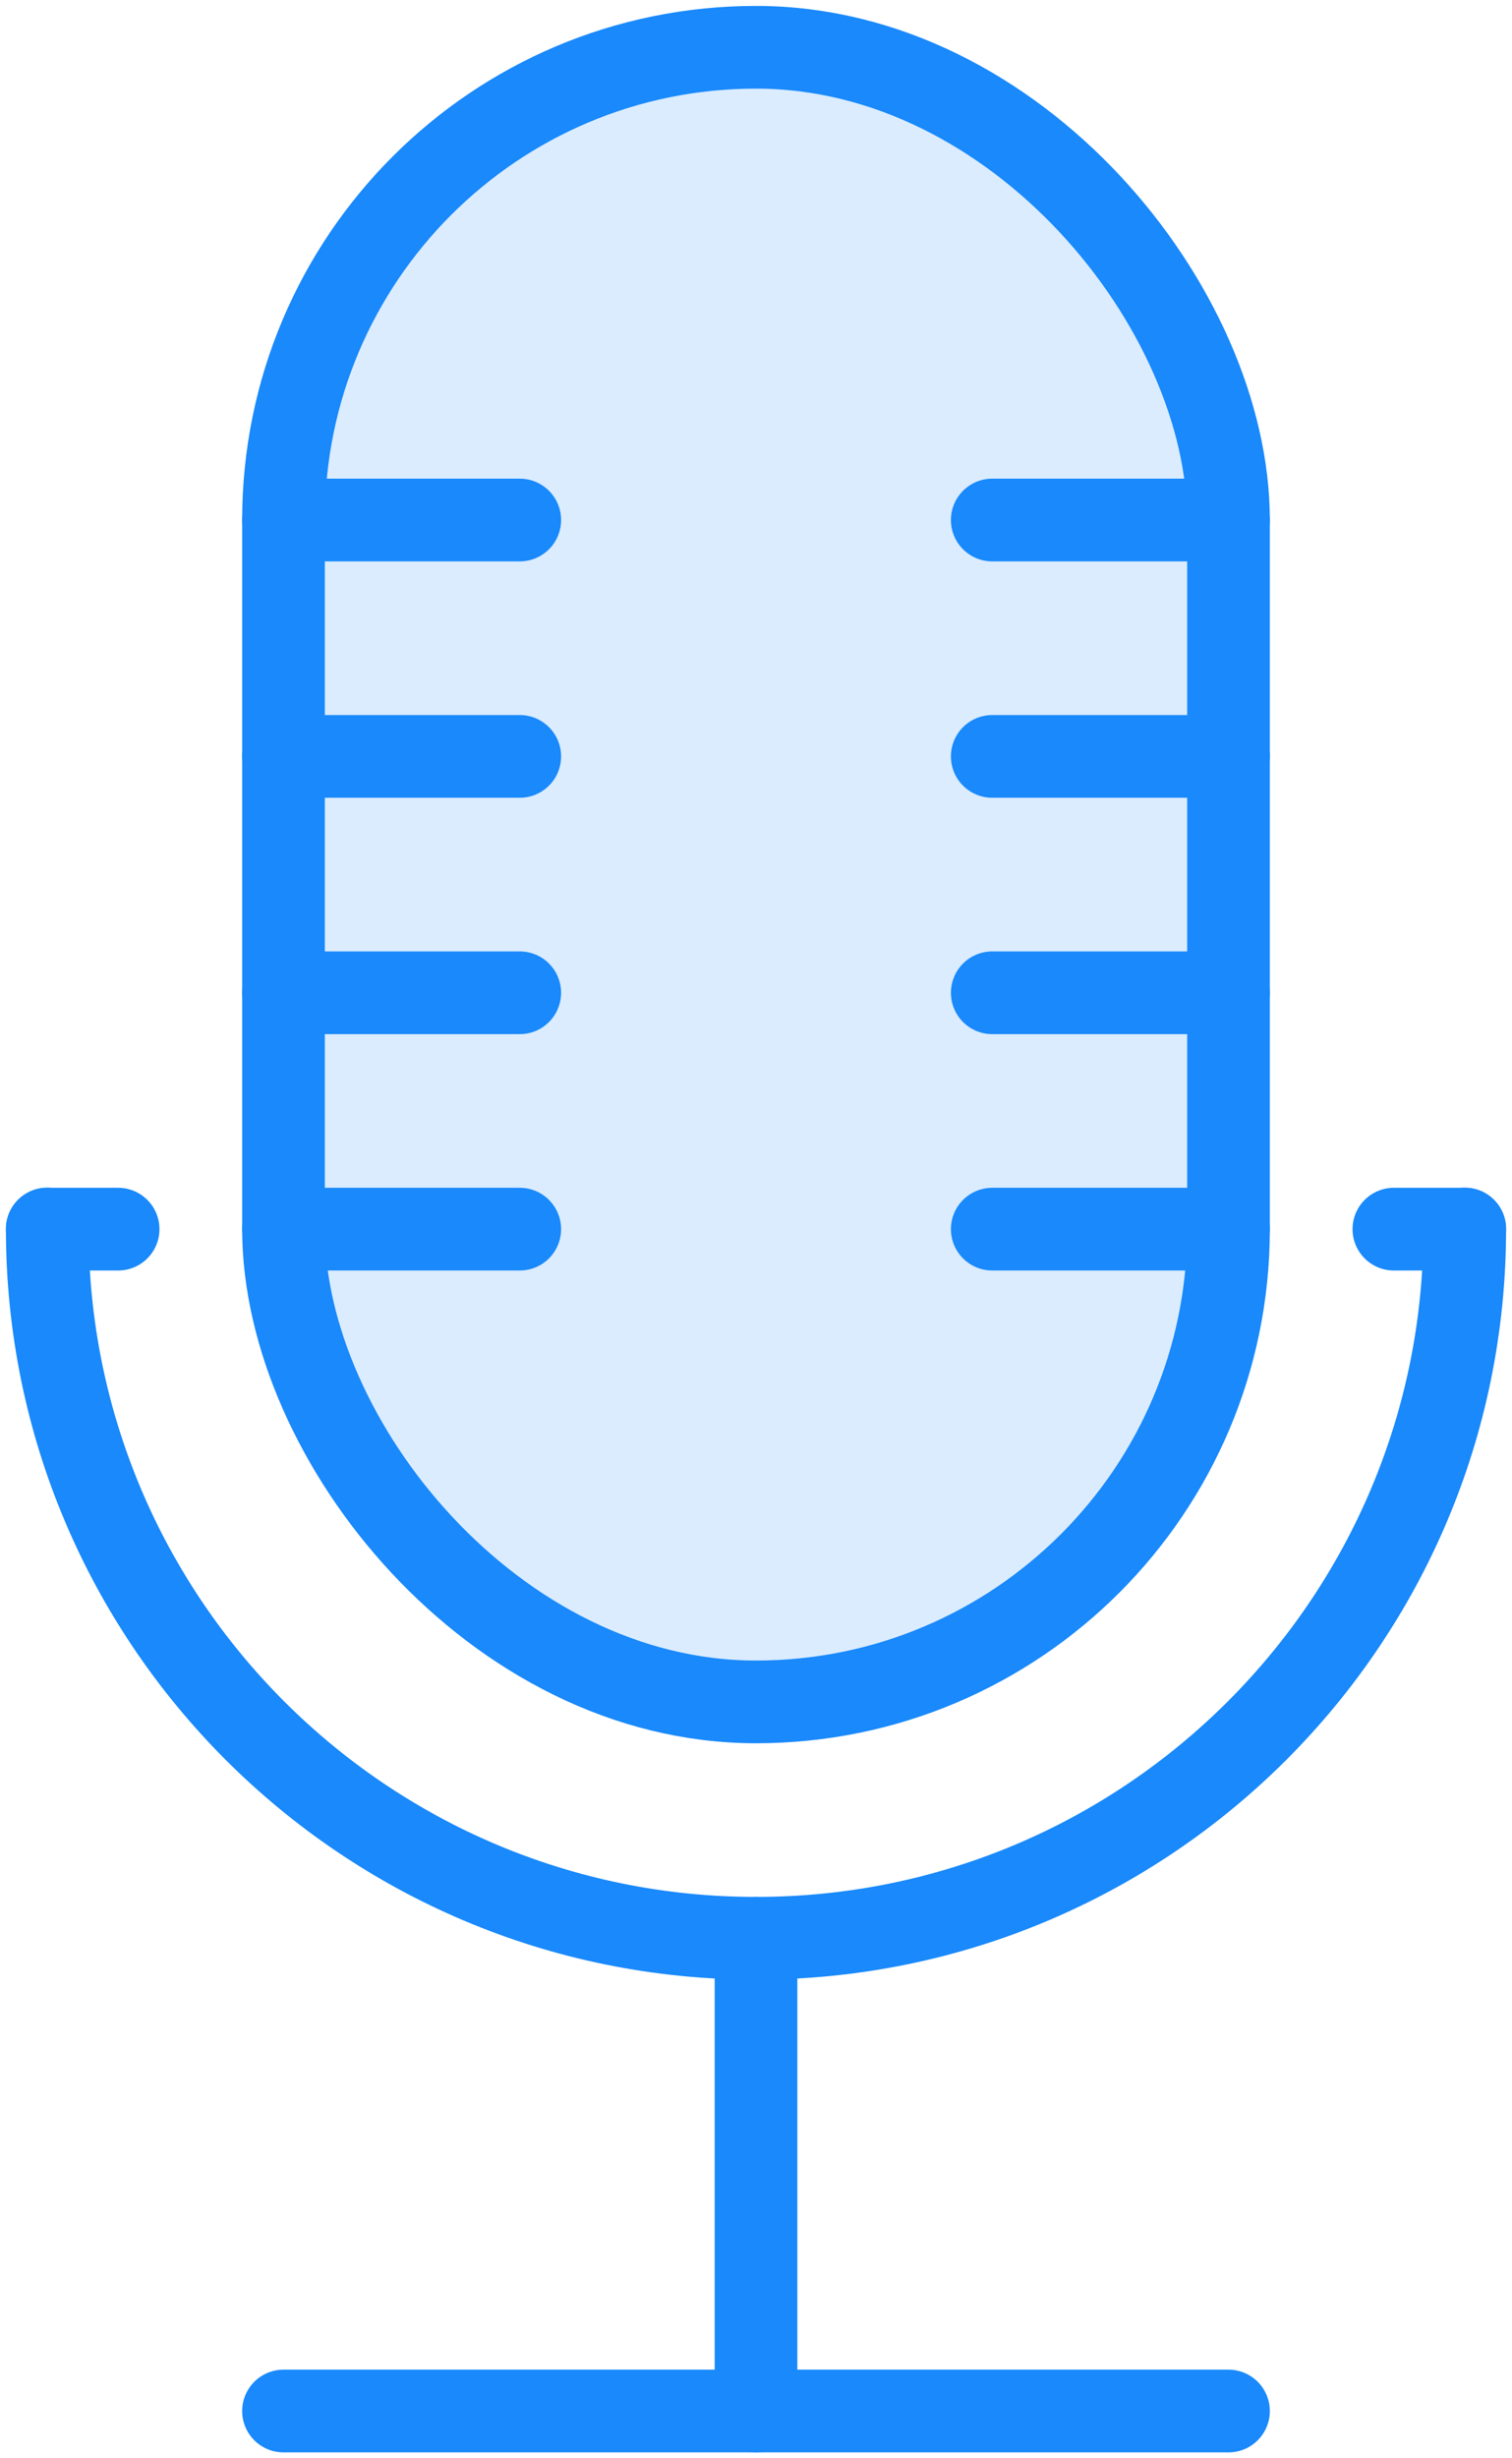 <?xml version="1.0" encoding="UTF-8"?>
<svg width="64px" height="104px" viewBox="0 0 64 104" version="1.1" xmlns="http://www.w3.org/2000/svg" xmlns:xlink="http://www.w3.org/1999/xlink">
    <!-- Generator: Sketch 46.2 (44496) - http://www.bohemiancoding.com/sketch -->
    <title>multimedia-34</title>
    <desc>Created with Sketch.</desc>
    <defs></defs>
    <g id="ALL" stroke="none" stroke-width="1" fill="none" fill-rule="evenodd" stroke-linecap="round" stroke-linejoin="round">
        <g id="Primary" transform="translate(-545, -6581)" stroke="#1989FB" stroke-width="3.5">
            <g id="Group-15" transform="translate(200, 200)">
                <g id="multimedia-34" transform="translate(347, 6383)">
                    <rect id="Layer-1" fill="#DBECFF" x="10" y="0" width="40" height="70" rx="20"></rect>
                    <path d="M10,20 L20,20" id="Layer-2" fill="#DBECFF"></path>
                    <path d="M10,30 L20,30" id="Layer-3" fill="#DBECFF"></path>
                    <path d="M10,40 L20,40" id="Layer-4" fill="#DBECFF"></path>
                    <path d="M10,50 L20,50" id="Layer-5" fill="#DBECFF"></path>
                    <path d="M40,50 L50,50" id="Layer-6" fill="#DBECFF"></path>
                    <path d="M40,40 L50,40" id="Layer-7" fill="#DBECFF"></path>
                    <path d="M40,30 L50,30" id="Layer-8" fill="#DBECFF"></path>
                    <path d="M40,20 L50,20" id="Layer-9" fill="#DBECFF"></path>
                    <path d="M60,49.993 C60,66.565 46.572,80 30,80 L30,80 C13.431,80 0,66.567 0,49.993" id="Layer-10"></path>
                    <path d="M30,80 L30,100" id="Layer-11" fill="#DBECFF"></path>
                    <path d="M10,100 L50,100" id="Layer-12" fill="#DBECFF"></path>
                    <path d="M0,50 L3,50" id="Layer-13" fill="#DBECFF"></path>
                    <path d="M57,50 L60,50" id="Layer-14" fill="#DBECFF"></path>
                </g>
            </g>
        </g>
    </g>
</svg>